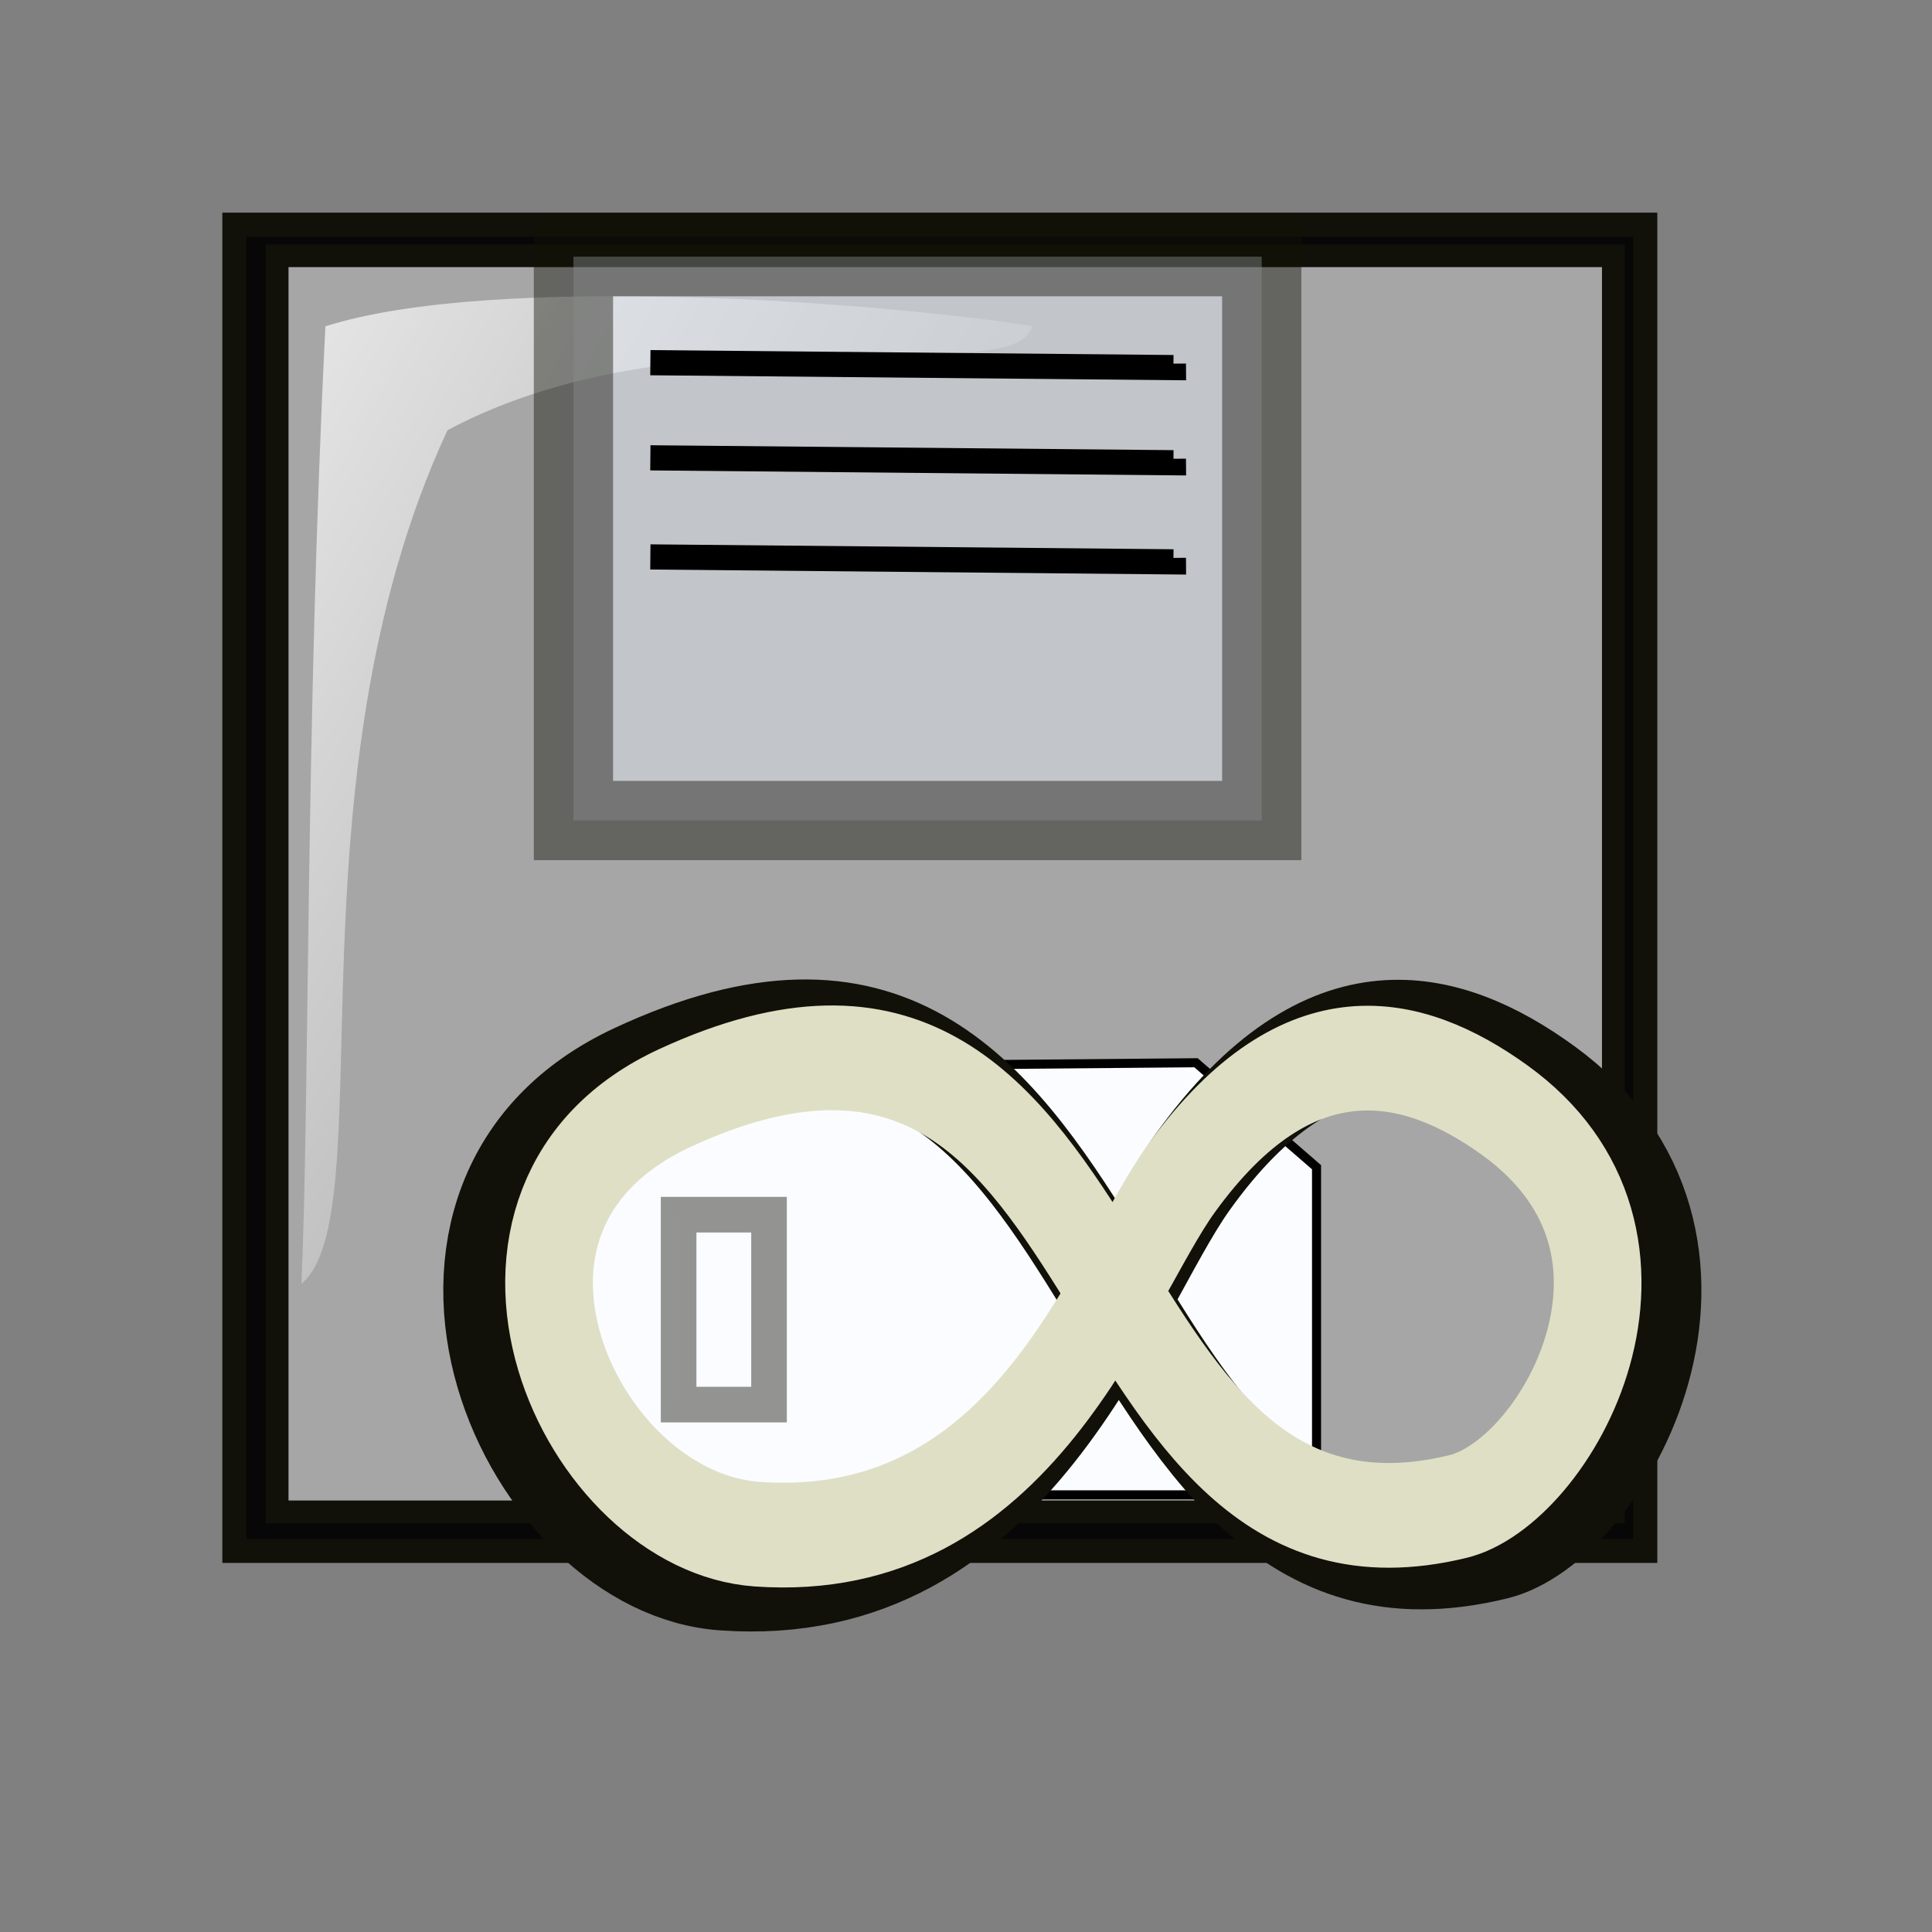 <?xml version="1.0" encoding="UTF-8" standalone="no"?>
<!-- Created with Inkscape (http://www.inkscape.org/) -->
<svg
   xmlns:dc="http://purl.org/dc/elements/1.1/"
   xmlns:cc="http://web.resource.org/cc/"
   xmlns:rdf="http://www.w3.org/1999/02/22-rdf-syntax-ns#"
   xmlns:svg="http://www.w3.org/2000/svg"
   xmlns="http://www.w3.org/2000/svg"
   xmlns:xlink="http://www.w3.org/1999/xlink"
   xmlns:sodipodi="http://inkscape.sourceforge.net/DTD/sodipodi-0.dtd"
   xmlns:inkscape="http://www.inkscape.org/namespaces/inkscape"
   sodipodi:docbase="/home/dcraven/Projects/newton/trunk/data"
   id="svg1"
   inkscape:version="0.41"
   x="0"
   y="0"
   version="1.0"
   width="48pt"
   sodipodi:version="0.32"
   height="48pt"
   sodipodi:docname="media_link.svg">
  <rect width="100%" height="100%" fill="#808080" stroke="none"/>
  <sodipodi:namedview
     inkscape:current-layer="svg1"
     id="base"
     inkscape:pageopacity="0.0"
     inkscape:window-width="1100"
     inkscape:cy="28.052356"
     inkscape:cx="19.103529"
     borderopacity="1.0"
     inkscape:window-x="25"
     inkscape:zoom="6.9465337"
     inkscape:window-height="841"
     pagecolor="#ffffff"
     inkscape:window-y="36"
     inkscape:pageshadow="2"
     bordercolor="#666666" />
  <defs
     id="defs3">
    <linearGradient
       id="linearGradient570">
      <stop
         offset="0"
         id="stop571"
         style="stop-color:#ffffff;stop-opacity:1;" />
      <stop
         offset="1"
         id="stop572"
         style="stop-color:#ffffff;stop-opacity:0;" />
    </linearGradient>
    <linearGradient
       id="linearGradient563">
      <stop
         offset="0"
         id="stop564"
         style="stop-color:#e6e6e6;stop-opacity:1;" />
      <stop
         offset="1"
         id="stop565"
         style="stop-color:#373737;stop-opacity:1;" />
    </linearGradient>
    <linearGradient
       id="linearGradient566"
       x1="0.038"
       y1="0.07"
       x2="0.985"
       xlink:href="#linearGradient563"
       y2="0.969" />
    <linearGradient
       id="linearGradient569"
       x1="0.007"
       y1="0.016"
       x2="0.85"
       xlink:href="#linearGradient570"
       y2="0.867" />
    <linearGradient
       id="linearGradient573"
       x1="0.007"
       y1="0.021"
       x2="0.96"
       xlink:href="#linearGradient570"
       y2="0.947" />
    <linearGradient
       id="linearGradient575"
       x1="0.98"
       y1="0.977"
       x2="0.007"
       xlink:href="#linearGradient563"
       y2="0.008" />
    <linearGradient
       id="linearGradient578"
       x1="-0.007"
       y1="0.008"
       x2="0.921"
       xlink:href="#linearGradient570"
       y2="0.922" />
    <linearGradient
       gradientUnits="userSpaceOnUse"
       gradientTransform="matrix(0.533,-0.141,8.132516e-2,0.663,4.523,10.551)"
       y2="42.406"
       x2="41.697"
       y1="6.82"
       x1="6.463"
       id="linearGradient1852"
       xlink:href="#linearGradient570"
       inkscape:collect="always" />
  </defs>
  <rect
     y="7.443"
     x="7.763"
     height="43.932"
     width="46.739"
     id="rect1850"
     style="fill:#070707;fill-opacity:1;stroke:#111109;stroke-width:0.797;stroke-miterlimit:4;stroke-opacity:1" />
  <rect
     y="8.471"
     x="9.18"
     height="41.613"
     width="44.265"
     id="rect1849"
     style="fill:#a6a6a6;fill-opacity:1;stroke:#111109;stroke-width:0.755;stroke-miterlimit:4;stroke-opacity:1" />
  <path
     sodipodi:nodetypes="ccccc"
     id="path1851"
     d="M 9.987,42.526 C 10.261,36.023 10.118,24.122 10.779,10.81 C 16.406,9.021 29.322,10.033 34.188,10.801 C 33.695,13.015 22.859,9.956 14.823,14.252 C 9.356,26.023 12.726,40.248 9.987,42.526 z "
     style="font-size:12;opacity:0.7;fill:url(#linearGradient1852);fill-rule:evenodd;stroke:none;stroke-width:0.1pt" />
  <rect
     y="8.502"
     x="18.996"
     height="18.679"
     width="22.801"
     id="rect1108"
     style="opacity:0.441;fill:#e6ebf6;fill-opacity:1;stroke:#111109;stroke-width:2.625;stroke-miterlimit:4;stroke-opacity:1" />
  <path
     id="path1730"
     d="M 21.544,12.014 L 38.871,12.177 L 38.87,12.046 L 38.87,12.046"
     style="fill:none;fill-opacity:0.75;fill-rule:evenodd;stroke:#000000;stroke-width:0.834;stroke-linecap:butt;stroke-linejoin:miter;stroke-miterlimit:4;stroke-opacity:1" />
  <path
     id="path1731"
     d="M 21.544,18.449 L 38.871,18.612 L 38.87,18.481 L 38.87,18.481"
     style="fill:none;fill-opacity:0.75;fill-rule:evenodd;stroke:#000000;stroke-width:0.834;stroke-linecap:butt;stroke-linejoin:miter;stroke-miterlimit:4;stroke-opacity:1" />
  <path
     id="path1732"
     d="M 21.544,15.166 L 38.871,15.329 L 38.87,15.197 L 38.87,15.197"
     style="fill:none;fill-opacity:0.75;fill-rule:evenodd;stroke:#000000;stroke-width:0.834;stroke-linecap:butt;stroke-linejoin:miter;stroke-miterlimit:4;stroke-opacity:1" />
  <path
     sodipodi:nodetypes="ccccccc"
     id="path1734"
     d="M 21.316,35.363 L 39.619,35.205 L 43.612,38.666 L 43.612,49.518 L 17.821,49.518 L 17.821,39.452 L 21.316,35.363 z "
     style="fill:#fafcff;fill-opacity:1;fill-rule:evenodd;stroke:#000000;stroke-width:0.225pt;stroke-linecap:butt;stroke-linejoin:miter;stroke-opacity:1" />
  <rect
     y="40.238"
     x="22.48"
     height="6.291"
     width="2.995"
     id="rect1735"
     style="opacity:0.441;fill:#fafcff;fill-opacity:1;stroke:#111109;stroke-width:1.18;stroke-miterlimit:4;stroke-opacity:1" />
  <g
     transform="matrix(0.906,0,0,1.082,78.917,-29.253)"
     id="g1856">
    <path
       sodipodi:nodetypes="csssss"
       id="path1831"
       d="M -63.998,60.179 C -73.657,63.954 -67.952,74.73 -60.692,75.167 C -49.815,75.823 -46.448,66.372 -43.503,62.926 C -38.776,57.394 -34.149,58.344 -30.455,60.599 C -22.935,65.186 -28.31,73.388 -32.338,74.219 C -48.263,77.503 -45.224,52.844 -63.998,60.179 z "
       style="fill:none;fill-opacity:1;fill-rule:evenodd;stroke:#111109;stroke-width:3.572;stroke-linecap:butt;stroke-linejoin:miter;stroke-miterlimit:4;stroke-opacity:1" />
    <path
       sodipodi:nodetypes="csssss"
       id="path1203"
       d="M -62.409,60.644 C -71.138,64.009 -65.982,73.616 -59.422,74.006 C -49.593,74.59 -46.551,66.165 -43.89,63.092 C -39.618,58.161 -35.437,59.008 -32.099,61.017 C -25.304,65.107 -30.161,72.42 -33.801,73.16 C -48.191,76.088 -45.445,54.104 -62.409,60.644 z "
       style="fill:none;fill-opacity:1;fill-rule:evenodd;stroke:#dfdfc5;stroke-width:3.206;stroke-linecap:butt;stroke-linejoin:miter;stroke-miterlimit:4;stroke-opacity:1" />
  </g>
</svg>
